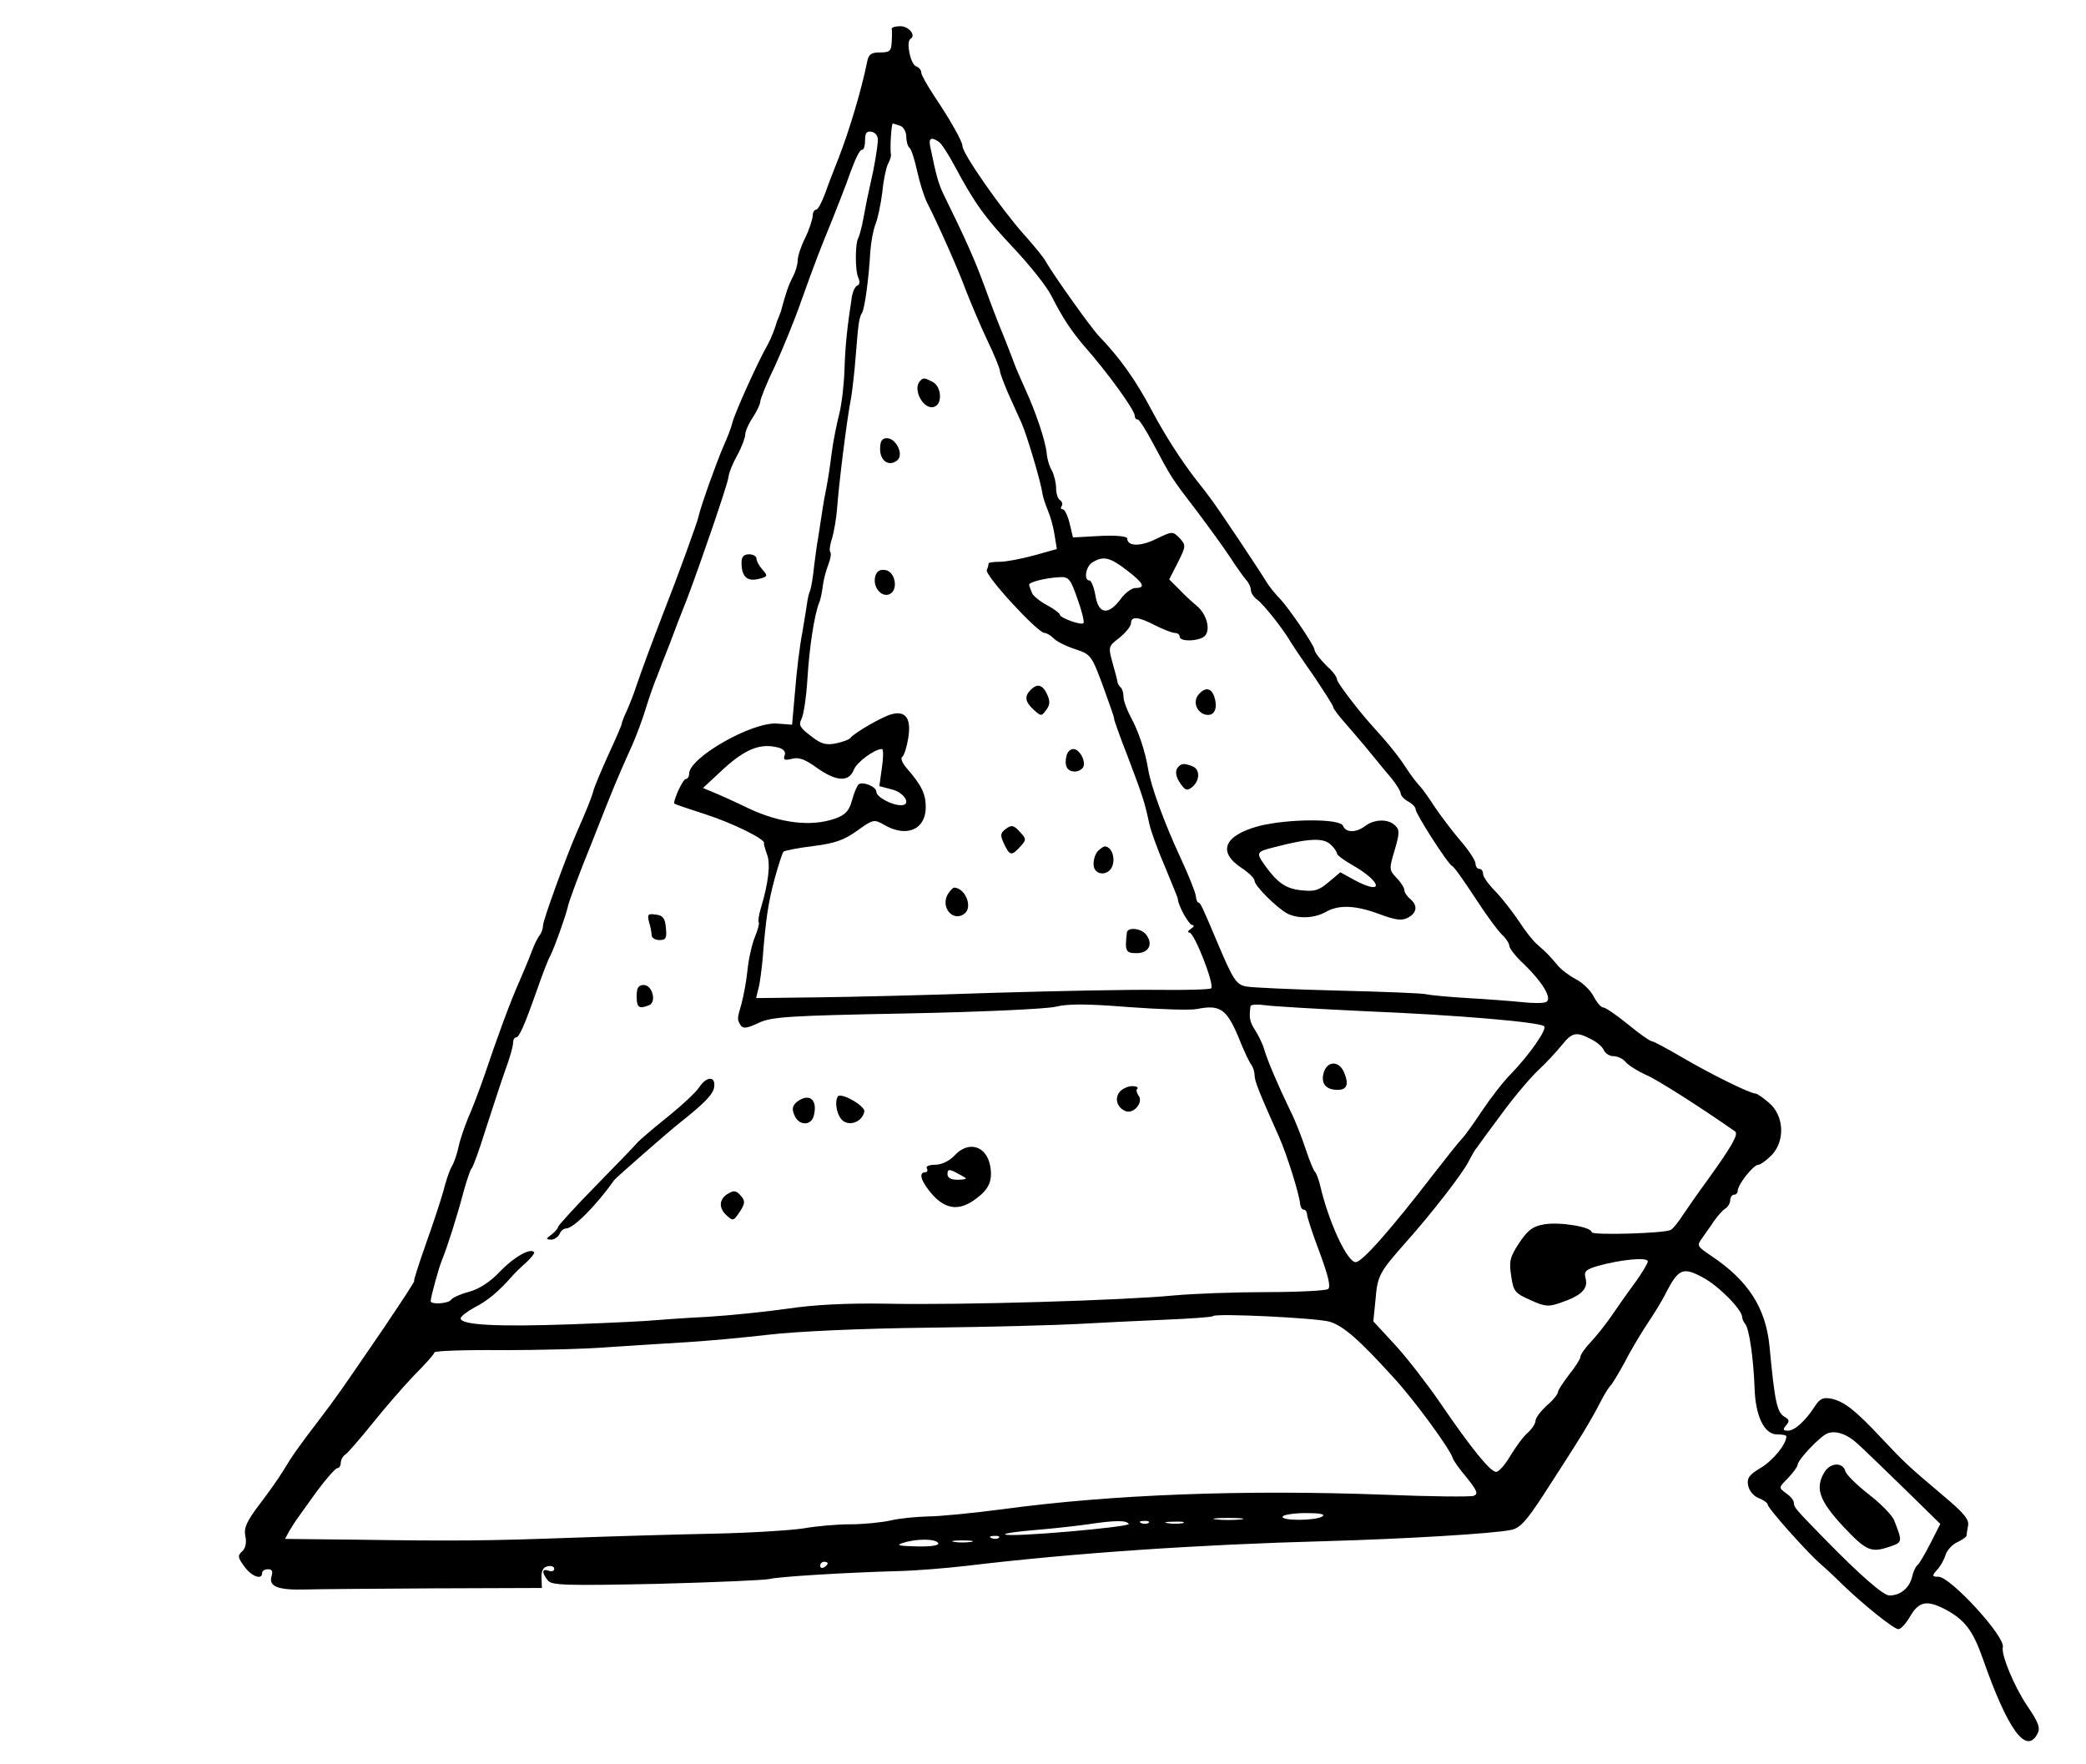 <?xml version="1.0" standalone="no"?>
<!DOCTYPE svg PUBLIC "-//W3C//DTD SVG 20010904//EN"
 "http://www.w3.org/TR/2001/REC-SVG-20010904/DTD/svg10.dtd">
<svg version="1.0" xmlns="http://www.w3.org/2000/svg"
 width="557pt" height="471pt" viewBox="0 0 557 471"
 preserveAspectRatio="xMidYMid meet">
<g transform="translate(0,471) scale(0.1,-0.1)"
fill="#000000" stroke="none">
<path d="M2381 4633 c1 -5 1 -20 0 -35 -1 -24 -5 -28 -31 -28 -24 0 -31 -5
-35 -27 -14 -70 -46 -178 -75 -253 -12 -30 -29 -74 -37 -97 -9 -24 -19 -43
-24 -43 -5 0 -9 -8 -9 -17 -1 -10 -9 -36 -20 -58 -11 -22 -20 -49 -20 -60 0
-11 -6 -32 -14 -46 -11 -22 -17 -39 -31 -91 -2 -5 -4 -10 -5 -13 -1 -3 -3 -8
-5 -12 -5 -19 -17 -49 -25 -63 -26 -45 -91 -189 -95 -211 -2 -9 -12 -36 -23
-60 -19 -44 -61 -161 -67 -189 -3 -15 -56 -161 -95 -260 -27 -70 -59 -156 -72
-195 -5 -16 -16 -44 -24 -62 -8 -17 -14 -33 -14 -36 0 -3 -15 -38 -34 -79 -18
-40 -37 -84 -41 -98 -6 -22 -18 -51 -46 -115 -28 -65 -89 -232 -89 -246 0 -8
-4 -19 -8 -25 -5 -5 -15 -25 -22 -44 -7 -19 -22 -55 -33 -80 -25 -56 -60 -152
-93 -250 -14 -41 -34 -93 -44 -115 -9 -22 -21 -56 -25 -75 -4 -19 -12 -44 -19
-55 -6 -11 -16 -40 -22 -65 -7 -25 -28 -89 -47 -142 -19 -54 -33 -98 -31 -98
3 0 -35 -57 -82 -127 -119 -174 -123 -180 -174 -247 -55 -72 -69 -92 -95 -135
-11 -18 -39 -58 -63 -89 -34 -45 -41 -62 -37 -83 4 -17 1 -32 -8 -41 -13 -11
-12 -17 5 -40 19 -27 48 -38 48 -18 0 6 7 10 16 10 11 0 13 -6 9 -19 -8 -27
17 -37 90 -35 33 1 189 2 346 3 l286 1 -1 27 c-1 19 5 29 17 31 9 2 17 -1 17
-7 0 -6 -7 -8 -15 -5 -18 7 -19 -5 -2 -26 10 -13 49 -14 292 -9 154 4 289 10
300 13 22 6 198 17 340 21 50 1 133 8 185 14 283 34 618 57 960 66 211 6 447
20 495 30 24 5 41 24 86 93 103 159 125 195 157 257 9 17 19 32 22 35 4 3 21
31 38 62 16 32 44 78 61 104 17 25 40 62 50 83 33 63 45 69 98 40 42 -22 105
-86 105 -106 0 -4 3 -12 8 -18 11 -13 22 -92 25 -169 2 -77 26 -126 60 -126
14 0 25 -2 25 -5 0 -21 -35 -64 -68 -84 -32 -19 -38 -28 -34 -48 3 -14 15 -28
28 -33 13 -5 24 -13 24 -17 0 -10 104 -126 139 -157 14 -12 41 -37 60 -56 57
-55 138 -120 150 -120 7 0 21 16 32 35 23 39 44 43 91 19 54 -28 76 -57 103
-134 66 -188 115 -256 145 -200 9 16 4 30 -28 77 -34 51 -69 135 -64 155 7 28
-140 188 -172 188 -17 0 -18 2 -4 18 9 9 19 27 23 40 4 13 18 28 31 34 13 6
24 14 25 17 0 3 2 16 4 27 4 17 -12 35 -68 82 -90 76 -100 85 -163 152 -70 75
-99 97 -132 105 -24 5 -32 1 -46 -20 -26 -40 -54 -65 -72 -65 -13 0 -14 3 -5
14 10 11 9 16 -4 23 -20 12 -26 39 -40 188 -10 103 -57 176 -156 242 -37 25
-39 27 -24 47 8 12 23 32 32 46 10 14 23 29 30 33 7 4 13 15 13 22 0 8 5 15
10 15 6 0 10 5 10 10 0 17 42 70 55 70 6 0 22 12 36 26 36 38 33 105 -7 139
-16 14 -32 25 -36 25 -15 0 -122 53 -195 96 -41 24 -78 44 -83 44 -4 0 -33 20
-63 45 -31 25 -60 45 -66 45 -6 0 -17 13 -26 30 -8 16 -30 37 -48 46 -17 9
-40 26 -49 38 -21 25 -27 31 -53 54 -11 9 -33 37 -49 62 -16 24 -44 60 -62 79
-19 19 -34 40 -34 48 0 7 -4 13 -10 13 -5 0 -10 6 -10 14 0 8 -18 36 -41 62
-22 26 -52 66 -67 88 -14 22 -32 47 -39 55 -8 8 -25 30 -38 50 -20 31 -46 64
-98 121 -36 41 -87 108 -87 116 0 5 -8 17 -17 26 -24 22 -43 46 -43 53 0 11
-67 109 -91 135 -13 13 -28 32 -34 41 -27 44 -135 206 -157 234 -4 6 -18 24
-31 40 -43 55 -87 124 -122 190 -43 81 -85 140 -141 198 -21 22 -119 160 -140
196 -5 11 -32 44 -60 75 -62 70 -164 216 -164 236 0 12 -32 69 -75 133 -19 29
-35 57 -35 63 0 7 -6 14 -14 17 -15 6 -27 65 -15 73 16 9 -4 34 -27 34 -13 0
-23 -3 -23 -7z m23 -259 c9 -3 16 -17 16 -29 0 -13 4 -26 8 -29 5 -3 14 -31
21 -63 7 -32 19 -69 26 -83 30 -59 84 -180 104 -235 13 -33 38 -93 57 -133 19
-39 34 -77 34 -82 0 -6 10 -32 21 -58 12 -26 28 -63 37 -82 14 -32 51 -155 56
-190 1 -8 8 -28 14 -43 7 -16 15 -45 18 -66 l6 -37 -61 -17 c-33 -9 -74 -17
-91 -17 -16 0 -30 -2 -30 -4 0 -2 -2 -11 -5 -18 -6 -14 136 -168 154 -168 5 0
16 -6 24 -14 7 -8 33 -21 57 -29 43 -14 45 -17 76 -101 17 -47 31 -86 29 -86
-1 0 15 -46 37 -102 40 -106 44 -118 57 -178 4 -19 23 -71 42 -115 18 -44 34
-82 34 -85 1 -19 30 -70 39 -70 6 0 4 -5 -4 -10 -8 -5 -10 -10 -4 -10 13 0 68
-140 58 -149 -3 -3 -67 -5 -142 -4 -76 1 -274 -3 -442 -8 -168 -6 -378 -11
-468 -12 l-163 -2 6 25 c4 13 8 47 11 75 9 113 15 153 32 217 10 37 21 70 24
74 4 3 39 10 80 15 57 7 82 16 117 41 43 31 45 31 73 15 59 -34 110 -12 110
48 0 36 -12 59 -51 104 -12 14 -17 27 -12 30 5 3 12 25 16 49 9 53 -6 75 -44
65 -24 -6 -99 -49 -111 -64 -3 -4 -20 -10 -38 -14 -27 -5 -39 -2 -67 20 -29
22 -33 29 -25 45 6 11 13 59 16 107 5 83 18 169 31 203 4 8 8 29 10 45 2 17 9
43 15 58 6 15 8 30 5 33 -3 3 -1 20 5 37 5 18 11 52 13 77 5 69 26 239 38 300
3 19 9 69 12 110 7 89 9 102 17 115 7 12 18 91 22 165 2 25 8 57 14 72 6 15
14 53 18 85 3 32 10 65 15 75 5 9 9 21 8 25 -3 17 1 83 5 83 2 0 11 -3 20 -6z
m-60 -39 c-1 -21 -10 -74 -19 -112 -8 -35 -12 -55 -20 -98 -4 -22 -10 -44 -13
-50 -9 -15 -9 -88 0 -107 4 -9 4 -18 -2 -20 -6 -2 -12 -14 -15 -28 -13 -84
-18 -133 -20 -195 -1 -38 -7 -92 -14 -120 -7 -27 -17 -77 -21 -110 -4 -33 -10
-71 -13 -85 -3 -14 -9 -47 -13 -75 -4 -27 -9 -57 -10 -65 -2 -8 -6 -40 -10
-70 -3 -30 -8 -62 -12 -70 -3 -8 -6 -22 -7 -31 -1 -8 -7 -44 -13 -80 -7 -35
-15 -104 -19 -154 l-8 -90 -40 3 c-67 5 -235 -91 -235 -134 0 -8 -4 -14 -9
-14 -7 0 -31 -51 -31 -65 0 -2 37 -14 83 -29 72 -23 161 -67 157 -77 -1 -2 3
-16 8 -30 10 -25 4 -77 -17 -146 -5 -17 -7 -33 -5 -36 2 -2 -2 -19 -10 -38 -8
-19 -17 -59 -20 -89 -3 -31 -11 -71 -16 -90 -12 -41 -12 -42 -2 -58 6 -9 17
-8 48 7 35 16 77 19 394 25 202 4 374 12 399 18 32 8 83 8 195 -1 83 -6 165
-9 183 -5 60 12 78 0 109 -73 15 -38 31 -72 36 -77 4 -6 8 -18 8 -27 0 -16 14
-50 66 -166 21 -48 54 -153 56 -180 1 -7 5 -13 10 -13 4 0 8 -6 8 -12 0 -7 15
-53 34 -103 23 -62 30 -92 22 -97 -6 -4 -79 -8 -162 -8 -84 0 -196 -4 -250 -9
-135 -13 -563 -26 -764 -22 -110 2 -199 -3 -265 -13 -55 -8 -152 -18 -215 -22
-63 -3 -126 -8 -140 -9 -14 -2 -115 -7 -225 -11 -198 -7 -295 -2 -295 16 0 5
17 18 37 29 34 17 65 43 100 83 6 7 23 24 38 37 14 13 24 26 21 28 -11 11 -53
-13 -91 -52 -26 -28 -56 -47 -82 -54 -23 -6 -45 -16 -48 -21 -7 -11 -55 -14
-55 -4 0 10 21 87 30 109 15 37 41 119 57 180 9 33 19 62 22 65 4 3 21 50 38
105 18 55 41 126 52 157 12 32 21 64 21 73 0 8 3 15 8 15 8 0 21 28 56 127 14
40 29 80 35 90 12 24 44 114 48 135 2 10 30 87 64 170 59 150 66 167 107 258
11 25 28 70 37 100 9 30 23 69 30 85 6 17 21 55 33 85 11 30 32 85 47 122 37
98 106 299 110 323 1 12 12 39 24 60 12 22 21 47 21 55 0 8 9 29 20 45 11 17
20 36 20 42 0 7 17 50 39 95 21 46 53 124 70 173 39 109 52 142 84 220 13 33
30 76 37 95 24 68 35 90 42 90 5 0 8 12 8 26 0 19 4 25 18 22 10 -2 17 -12 16
-23z m162 -3 c7 -4 26 -33 43 -65 54 -101 81 -138 160 -222 42 -45 87 -101 99
-126 29 -57 52 -92 87 -133 62 -70 135 -171 135 -186 0 -6 3 -10 8 -10 4 0 23
-30 42 -66 48 -90 47 -89 116 -179 33 -44 74 -100 90 -125 16 -25 35 -51 41
-58 7 -7 13 -20 13 -27 0 -8 8 -20 18 -27 17 -13 67 -76 87 -110 6 -10 34 -52
63 -93 28 -42 52 -79 52 -83 0 -4 15 -24 33 -44 17 -20 46 -53 62 -73 17 -20
42 -52 58 -70 15 -18 27 -38 27 -43 0 -6 9 -16 20 -22 11 -6 20 -15 20 -21 0
-12 86 -146 97 -151 5 -1 32 -40 61 -84 29 -45 62 -90 73 -100 10 -9 19 -23
19 -29 0 -7 18 -30 41 -51 48 -47 74 -90 58 -99 -6 -4 -34 -4 -62 -1 -29 3
-95 8 -147 11 -52 3 -102 8 -110 10 -8 3 -114 7 -235 10 -121 3 -232 8 -247
11 -27 5 -35 17 -78 119 -40 95 -45 105 -50 105 -3 0 -6 8 -7 18 -1 9 -19 55
-41 102 -43 93 -78 188 -86 235 -8 50 -27 105 -47 141 -10 19 -19 43 -19 53 0
10 -3 21 -7 25 -5 4 -8 11 -9 14 0 4 -6 27 -13 51 -12 44 -12 45 18 68 17 14
31 31 31 39 0 19 19 18 65 -6 22 -11 45 -20 52 -20 7 0 13 -4 13 -10 0 -15 56
-12 68 3 15 18 3 58 -22 79 -12 10 -33 29 -47 44 l-27 27 23 45 c22 44 22 46
5 65 -19 19 -19 19 -63 -2 -42 -21 -77 -20 -77 1 0 6 -28 9 -72 7 l-73 -4 -9
38 c-5 20 -13 37 -18 37 -5 0 -7 4 -3 9 3 5 1 12 -5 16 -5 3 -10 17 -10 31 0
14 -5 35 -11 47 -7 11 -13 32 -14 46 -3 33 -30 113 -57 171 -11 25 -24 54 -28
65 -4 11 -17 45 -29 75 -13 30 -36 91 -52 135 -26 71 -50 125 -109 245 -15 31
-20 51 -36 128 -5 23 2 27 22 14z m502 -1144 c46 -35 52 -48 24 -48 -10 0 -28
-13 -40 -30 -33 -44 -59 -40 -67 10 -4 22 -11 40 -16 40 -16 0 -10 39 9 49 28
17 46 13 90 -21z m-131 -77 c12 -33 19 -62 16 -65 -6 -6 -63 14 -63 23 0 3
-15 15 -34 25 -19 10 -37 25 -40 32 -3 8 -7 17 -8 22 -3 7 42 19 83 21 23 1
28 -6 46 -58z m-799 -397 c15 -4 21 -12 17 -21 -4 -12 0 -14 20 -9 18 5 36 -2
66 -24 52 -37 86 -39 99 -5 8 20 55 55 75 55 4 0 4 -22 0 -49 l-7 -50 34 -9
c33 -8 53 -42 24 -42 -25 0 -66 22 -66 36 0 14 -38 29 -48 19 -4 -4 -12 -23
-17 -42 -8 -29 -18 -39 -46 -49 -64 -22 -145 -12 -229 27 -41 20 -86 40 -99
45 l-24 10 42 39 c67 64 109 82 159 69z m1567 -704 c245 -10 465 -29 478 -40
9 -7 -37 -74 -89 -128 -20 -20 -54 -64 -76 -97 -22 -33 -46 -67 -54 -75 -8 -8
-42 -51 -77 -96 -114 -148 -190 -234 -207 -234 -23 0 -73 109 -95 205 -4 16
-10 32 -13 35 -4 3 -15 30 -25 60 -10 30 -28 78 -42 105 -32 66 -61 134 -70
165 -4 14 -15 36 -24 50 -14 22 -16 32 -12 63 0 5 18 6 39 3 20 -3 141 -10
267 -16z m604 -75 c16 -8 31 -21 34 -30 4 -8 15 -15 25 -15 11 0 26 -7 33 -16
8 -9 32 -24 54 -34 31 -13 148 -88 238 -151 10 -7 -9 -40 -73 -129 -25 -34
-55 -77 -67 -95 -12 -19 -26 -36 -32 -39 -15 -9 -211 -15 -211 -6 0 14 -85 28
-126 21 -31 -5 -44 -15 -67 -49 -25 -38 -28 -49 -22 -88 6 -42 10 -47 51 -65
39 -18 49 -19 82 -7 53 18 73 36 66 64 -5 19 -1 24 33 34 61 17 133 24 133 12
0 -5 -16 -32 -35 -58 -20 -27 -48 -67 -63 -89 -15 -22 -40 -53 -55 -69 -15
-16 -27 -33 -27 -39 0 -5 -13 -26 -30 -47 -16 -21 -30 -42 -30 -47 0 -5 -13
-22 -30 -36 -16 -15 -30 -33 -30 -41 0 -7 -9 -21 -21 -32 -12 -10 -32 -38 -46
-61 -14 -24 -31 -43 -38 -43 -16 0 -68 65 -150 185 -33 48 -86 117 -119 153
l-59 64 6 59 c5 63 11 73 81 152 67 75 151 183 167 215 8 15 17 32 22 37 4 6
33 46 66 90 32 44 76 96 97 116 22 20 50 51 64 68 28 35 39 37 79 16z m-699
-754 c37 -11 78 -47 170 -148 53 -57 151 -190 159 -216 2 -7 19 -31 38 -53 27
-34 31 -43 18 -48 -9 -3 -116 -2 -238 3 -374 14 -728 1 -1022 -39 -77 -10
-166 -19 -198 -19 -31 -1 -76 -5 -100 -11 -23 -5 -71 -10 -107 -10 -36 0 -92
-5 -125 -11 -33 -5 -141 -12 -240 -14 -99 -2 -270 -7 -380 -11 -224 -8 -307
-9 -577 -5 l-187 2 12 22 c7 11 16 26 20 31 4 6 28 39 53 74 25 34 50 62 55
62 5 0 9 7 9 15 0 7 6 18 13 22 6 4 39 42 72 83 33 41 83 99 112 129 29 29 53
56 53 60 0 4 80 7 178 6 97 0 227 3 287 8 61 4 153 10 205 13 52 3 151 12 220
20 74 9 250 17 430 19 168 2 348 7 400 10 52 3 153 8 225 11 71 3 132 7 134
10 8 8 277 -5 311 -15z m1409 -325 c13 -11 68 -65 123 -118 l99 -97 -27 -53
c-15 -29 -30 -55 -35 -58 -4 -3 -11 -18 -14 -33 -8 -28 -31 -47 -60 -47 -16 0
-76 52 -172 150 -77 79 -83 85 -83 97 0 7 -9 18 -21 26 -20 15 -20 15 5 40 14
15 26 31 26 36 0 13 61 77 80 84 22 8 52 -2 79 -27z m-1428 -195 c-19 -12
-113 -12 -106 0 4 5 32 9 63 9 37 0 52 -3 43 -9z m-218 -8 c-18 -2 -48 -2 -65
0 -18 2 -4 4 32 4 36 0 50 -2 33 -4z m-299 -12 c6 -8 -322 -37 -330 -28 -3 3
34 8 83 12 48 4 110 11 138 15 72 11 103 11 109 1z m53 3 c-3 -3 -12 -4 -19
-1 -8 3 -5 6 6 6 11 1 17 -2 13 -5z m91 -1 c-10 -2 -28 -2 -40 0 -13 2 -5 4
17 4 22 1 32 -1 23 -4z m-491 -39 c-3 -3 -12 -4 -19 -1 -8 3 -5 6 6 6 11 1 17
-2 13 -5z m-162 -14 c4 -6 -17 -10 -57 -9 -47 1 -57 3 -38 9 36 12 88 12 95 0z
m88 3 c-13 -2 -33 -2 -45 0 -13 2 -3 4 22 4 25 0 35 -2 23 -4z m-383 -57 c0
-3 -4 -8 -10 -11 -5 -3 -10 -1 -10 4 0 6 5 11 10 11 6 0 10 -2 10 -4z"/>
<path d="M2457 3693 c-22 -22 10 -80 38 -69 22 8 19 53 -4 66 -23 12 -26 12
-34 3z"/>
<path d="M2350 3511 c0 -32 24 -48 46 -30 18 15 -3 59 -28 59 -13 0 -18 -8
-18 -29z"/>
<path d="M2337 3171 c-7 -27 15 -56 37 -48 26 10 17 61 -10 65 -15 2 -23 -3
-27 -17z"/>
<path d="M2752 2868 c-17 -17 -15 -32 8 -53 20 -18 21 -18 34 0 10 13 10 24 2
41 -12 26 -26 30 -44 12z"/>
<path d="M2848 2693 c-7 -27 1 -43 22 -43 10 0 20 6 23 13 6 17 -11 47 -27 47
-8 0 -16 -8 -18 -17z"/>
<path d="M2686 2497 c-15 -11 -16 -17 -5 -40 15 -32 20 -33 43 -8 17 19 17 21
-1 40 -16 18 -22 19 -37 8z"/>
<path d="M2932 2438 c-7 -7 -12 -22 -12 -35 0 -34 46 -33 52 1 5 23 -7 46 -22
46 -3 0 -11 -5 -18 -12z"/>
<path d="M2530 2321 c-19 -36 17 -74 46 -50 22 18 1 68 -28 69 -4 0 -12 -9
-18 -19z"/>
<path d="M3009 2220 c-6 -50 -3 -55 26 -55 33 0 45 25 25 50 -14 17 -49 20
-51 5z"/>
<path d="M1980 3208 c0 -38 15 -51 45 -44 25 6 26 8 11 25 -9 10 -16 23 -16
29 0 7 -9 12 -20 12 -14 0 -20 -7 -20 -22z"/>
<path d="M1733 2248 c4 -12 7 -29 7 -35 0 -7 9 -13 21 -13 17 0 20 5 17 33 -2
25 -8 33 -27 35 -21 3 -23 1 -18 -20z"/>
<path d="M1700 2050 c0 -30 6 -35 33 -24 21 8 9 54 -14 54 -14 0 -19 -7 -19
-30z"/>
<path d="M1867 1807 c-8 -13 -48 -50 -88 -82 -41 -33 -77 -64 -80 -69 -4 -5
-52 -55 -108 -112 -56 -57 -101 -107 -101 -110 0 -4 -8 -13 -17 -20 -16 -12
-16 -13 -2 -14 9 0 19 7 23 15 3 8 11 15 18 15 19 0 80 61 128 129 4 6 148
132 175 153 67 53 90 77 92 96 4 29 -20 29 -40 -1z"/>
<path d="M2990 1795 c-15 -18 -7 -43 16 -52 22 -8 48 25 34 42 -5 7 -7 15 -3
18 3 4 -3 7 -14 7 -11 0 -26 -7 -33 -15z"/>
<path d="M2237 1782 c-10 -16 -1 -56 16 -66 20 -13 50 1 55 26 3 15 -64 53
-71 40z"/>
<path d="M2128 1768 c-12 -10 -14 -19 -7 -35 11 -29 45 -30 52 -2 11 43 -12
62 -45 37z"/>
<path d="M2549 1625 c-14 -15 -35 -25 -52 -25 -16 0 -26 -4 -22 -10 3 -5 1
-10 -4 -10 -20 0 -11 -26 19 -60 36 -40 73 -44 117 -10 34 25 44 48 37 87 -10
54 -58 68 -95 28z m30 -61 c2 -2 -8 -4 -22 -4 -18 0 -27 5 -27 15 0 13 4 14
23 4 12 -6 24 -13 26 -15z"/>
<path d="M1941 1521 c-21 -14 -22 -37 -1 -56 17 -16 19 -15 35 9 14 21 15 29
5 41 -14 17 -20 18 -39 6z"/>
<path d="M3200 2855 c-14 -17 -7 -43 15 -52 24 -8 37 10 29 41 -7 29 -25 34
-44 11z"/>
<path d="M3147 2663 c-11 -10 -8 -28 7 -48 12 -16 16 -17 30 -6 20 17 21 47 0
55 -20 8 -29 8 -37 -1z"/>
<path d="M3360 2504 c-92 -25 -110 -69 -44 -112 18 -12 34 -27 34 -34 0 -13
58 -71 87 -87 29 -15 73 -13 103 4 35 20 80 18 144 -6 43 -16 60 -18 76 -9 24
13 26 33 5 50 -8 7 -15 17 -15 23 0 6 -9 21 -21 33 -20 21 -20 24 -5 74 13 45
14 54 1 66 -18 18 -55 17 -79 -1 -25 -19 -52 -19 -60 0 -7 20 -149 19 -226 -1z
m194 -50 c9 -8 16 -19 16 -23 0 -4 17 -17 38 -29 82 -46 90 -85 9 -42 l-38 21
-32 -27 c-26 -22 -38 -25 -73 -21 -41 4 -64 21 -97 67 -24 34 -22 36 26 48 92
24 132 26 151 6z"/>
<path d="M3534 1844 c-7 -28 7 -44 38 -44 24 0 30 14 18 44 -13 35 -47 35 -56
0z"/>
<path d="M4872 780 c-26 -43 -15 -76 49 -145 63 -67 75 -72 127 -54 32 11 32
13 10 69 -5 14 -36 45 -68 70 -32 25 -61 53 -63 63 -7 23 -39 22 -55 -3z"/>
</g>
</svg>
